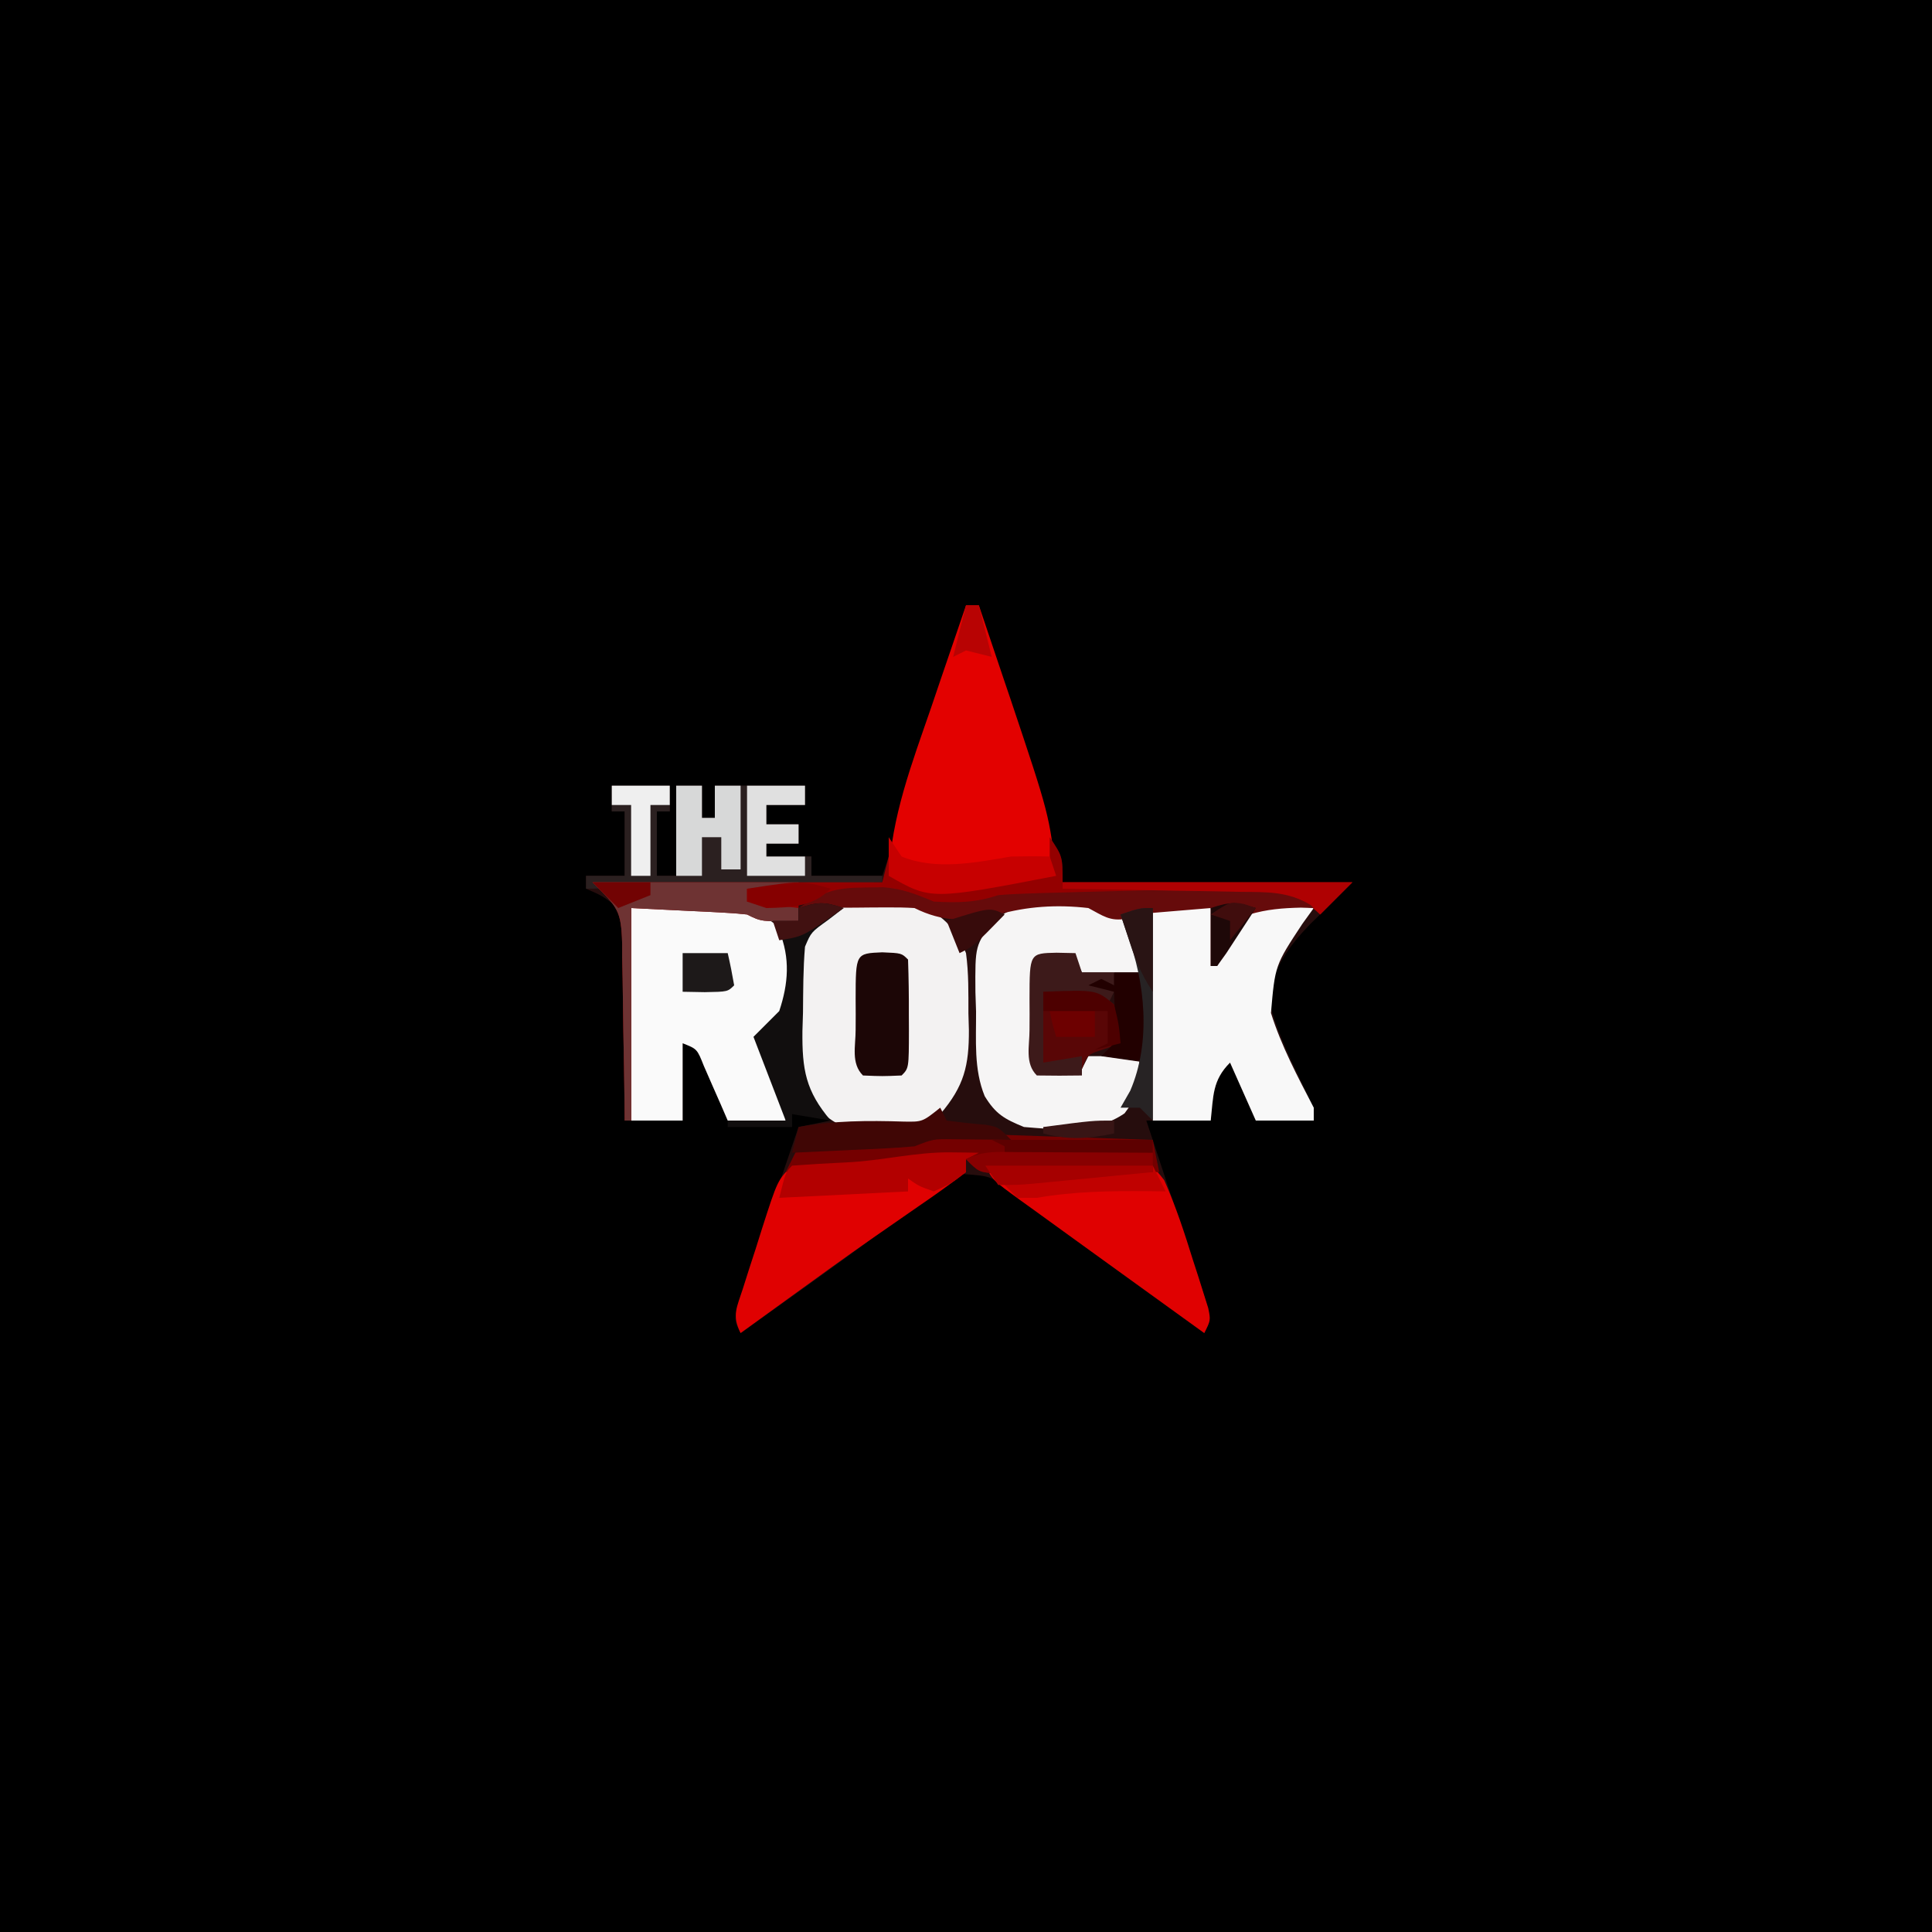 <?xml version="1.0" encoding="UTF-8"?>
<svg version="1.1" xmlns="http://www.w3.org/2000/svg" width="300" height="300">
<rect width="100%" height="100%" fill="#808080" stroke="none"/>
<path d="M0 0 C99 0 198 0 300 0 C300 99 300 198 300 300 C201 300 102 300 0 300 C0 201 0 102 0 0 Z " fill="#000000" transform="translate(0,0)"/>
<path d="M0 0 C2.97 0 5.94 0 9 0 C9 1.32 9 2.64 9 4 C8.34 4 7.68 4 7 4 C7 7.3 7 10.6 7 14 C7.99 14 8.98 14 10 14 C10 9.38 10 4.76 10 0 C11.32 0 12.64 0 14 0 C14 1.65 14 3.3 14 5 C14.66 5 15.32 5 16 5 C16 3.35 16 1.7 16 0 C20.62 0 25.24 0 30 0 C30 0.99 30 1.98 30 3 C28.02 3 26.04 3 24 3 C24 3.99 24 4.98 24 6 C25.65 6 27.3 6 29 6 C29 6.99 29 7.98 29 9 C27.35 9 25.7 9 24 9 C24 9.66 24 10.32 24 11 C26.31 11 28.62 11 31 11 C31 11.99 31 12.98 31 14 C34.63 14 38.26 14 42 14 C42.33 13.01 42.66 12.02 43 11 C43.495 12.485 43.495 12.485 44 14 C51.774 16.591 60.19 14.663 68 13 C68 11.35 68 9.7 68 8 C70 11 70 11 70 15 C84.85 15 99.7 15 115 15 C110 20 110 20 108.383 21.555 C105.04 25.048 102.812 28.154 102 33 C103.049 37.748 105.191 42.079 107.293 46.438 C109 50 109 50 109 52 C106.03 52 103.06 52 100 52 C98.68 49.03 97.36 46.06 96 43 C93.238 45.762 93.421 48.207 93 52 C89.7 52 86.4 52 83 52 C83.308 52.929 83.616 53.857 83.934 54.814 C85.073 58.252 86.201 61.693 87.327 65.135 C87.817 66.626 88.308 68.115 88.803 69.604 C89.512 71.742 90.212 73.882 90.91 76.023 C91.134 76.691 91.358 77.359 91.589 78.047 C93.114 82.772 93.114 82.772 92 85 C91.544 84.669 91.088 84.338 90.617 83.997 C86.79 81.222 82.957 78.456 79.117 75.699 C75.781 73.3 72.478 70.866 69.195 68.395 C67.693 67.284 66.19 66.173 64.688 65.062 C63.99 64.525 63.292 63.987 62.573 63.433 C58.926 60.615 58.926 60.615 54.547 60.309 C50.815 62.787 47.163 65.334 43.562 68 C41.962 69.171 40.362 70.341 38.762 71.512 C37.966 72.096 37.169 72.681 36.349 73.283 C32.878 75.821 29.378 78.319 25.875 80.812 C24.727 81.632 23.578 82.451 22.43 83.27 C21.628 83.841 20.826 84.412 20 85 C19 83 19 83 19.804 80.019 C20.441 78.149 20.441 78.149 21.09 76.242 C21.313 75.579 21.537 74.916 21.767 74.233 C22.483 72.111 23.21 69.993 23.938 67.875 C24.425 66.439 24.911 65.003 25.396 63.566 C26.59 60.042 27.792 56.52 29 53 C31.475 52.505 31.475 52.505 34 52 C32.782 50.84 32.782 50.84 31.539 49.656 C27.947 45.33 28.262 40.907 28.375 35.5 C28.356 34.576 28.336 33.651 28.316 32.699 C28.349 28.102 28.536 24.96 31.539 21.344 C32.351 20.57 33.163 19.797 34 19 C32.35 19 30.7 19 29 19 C29 19.66 29 20.32 29 21 C28.01 21.33 27.02 21.66 26 22 C26.66 22.99 27.32 23.98 28 25 C28.468 30.057 27.97 32.887 25 37 C24.34 37.99 23.68 38.98 23 40 C23.64 42.239 23.64 42.239 24.875 44.5 C26.324 47.379 27 48.724 27 52 C24.03 52 21.06 52 18 52 C17.662 51.218 17.325 50.435 16.977 49.629 C16.531 48.617 16.085 47.605 15.625 46.562 C14.964 45.048 14.964 45.048 14.289 43.504 C13.249 40.879 13.249 40.879 11 40 C11 43.96 11 47.92 11 52 C8.03 52 5.06 52 2 52 C1.996 51.016 1.992 50.032 1.988 49.018 C1.966 45.367 1.912 41.717 1.847 38.066 C1.824 36.486 1.81 34.906 1.804 33.325 C1.795 31.053 1.754 28.783 1.707 26.512 C1.711 25.805 1.715 25.099 1.719 24.371 C1.706 22.125 1.706 22.125 1 19 C-1.437 17.113 -1.437 17.113 -4 16 C-4 15.34 -4 14.68 -4 14 C-2.02 14 -0.04 14 2 14 C2 10.7 2 7.4 2 4 C1.34 4 0.68 4 0 4 C0 2.68 0 1.36 0 0 Z " fill="#260D0D" transform="translate(95,122)"/>
<path d="M0 0 C4.176 2.051 6.261 3.736 8 8 C8.43 11.115 8.37 14.233 8.375 17.375 C8.399 18.213 8.424 19.051 8.449 19.914 C8.475 25.438 7.728 28.653 4 33 C-0.67 36.113 -5.536 35.728 -11 35 C-14.23 33.373 -16.361 31.278 -18 28 C-18.319 24.591 -18.324 21.172 -18.375 17.75 C-18.412 16.808 -18.45 15.865 -18.488 14.895 C-18.546 10.325 -18.564 7.034 -15.602 3.391 C-10.864 -0.962 -6.223 -0.641 0 0 Z " fill="#F3F2F2" transform="translate(142,140)"/>
<path d="M0 0 C2.867 -0.062 5.734 -0.124 8.688 -0.188 C10.029 -0.228 10.029 -0.228 11.397 -0.27 C16.089 -0.319 19.221 -0.1 23 3 C25.484 6.726 25.38 8.587 25 13 C23.625 15.75 23.625 15.75 22 18 C21.34 18.99 20.68 19.98 20 21 C20.64 23.239 20.64 23.239 21.875 25.5 C23.324 28.379 24 29.724 24 33 C21.03 33 18.06 33 15 33 C14.662 32.218 14.325 31.435 13.977 30.629 C13.531 29.617 13.085 28.605 12.625 27.562 C11.964 26.048 11.964 26.048 11.289 24.504 C10.249 21.879 10.249 21.879 8 21 C8 24.96 8 28.92 8 33 C5.36 33 2.72 33 0 33 C0 22.11 0 11.22 0 0 Z " fill="#FAFAFA" transform="translate(98,141)"/>
<path d="M0 0 C0.66 0 1.32 0 2 0 C3.276 3.769 4.545 7.541 5.812 11.312 C6.347 12.891 6.347 12.891 6.893 14.502 C12.952 32.57 12.952 32.57 14 42 C-5.048 45.666 -5.048 45.666 -12 42 C-11.593 32.831 -8.399 24.53 -5.438 15.938 C-4.911 14.389 -4.386 12.84 -3.861 11.291 C-2.584 7.524 -1.295 3.761 0 0 Z " fill="#E30100" transform="translate(150,94)"/>
<path d="M0 0 C2.97 0 5.94 0 9 0 C9.33 2.64 9.66 5.28 10 8 C10.245 7.423 10.49 6.845 10.742 6.25 C11.976 3.799 13.056 1.949 15 0 C18.426 -0.711 21.55 -0.482 25 0 C24.413 0.813 23.827 1.627 23.223 2.465 C18.994 8.884 18.994 8.884 18.355 16.299 C19.986 21.478 22.505 26.196 25 31 C25 31.66 25 32.32 25 33 C22.03 33 19.06 33 16 33 C14.68 30.03 13.36 27.06 12 24 C9.238 26.762 9.421 29.207 9 33 C6.03 33 3.06 33 0 33 C0 22.11 0 11.22 0 0 Z " fill="#F8F8F8" transform="translate(179,141)"/>
<path d="M0 0 C4.113 1.542 5.558 2.337 8 6 C8.125 8.688 8.125 8.688 8 11 C5.03 11 2.06 11 -1 11 C-1.33 10.34 -1.66 9.68 -2 9 C-3.98 9 -5.96 9 -8 9 C-8 14.61 -8 20.22 -8 26 C-5.69 26 -3.38 26 -1 26 C-0.67 25.34 -0.34 24.68 0 24 C2.64 24 5.28 24 8 24 C7.39 30.469 7.39 30.469 5.625 32.875 C1.069 36.029 -4.711 35.434 -10 35 C-13.052 33.754 -14.396 32.988 -16.098 30.205 C-17.811 26.018 -17.411 21.528 -17.438 17.062 C-17.47 16.073 -17.503 15.084 -17.537 14.064 C-17.591 6.77 -17.591 6.77 -14.598 2.871 C-9.796 -0.587 -5.806 -0.508 0 0 Z " fill="#F6F5F5" transform="translate(169,140)"/>
<path d="M0 0 C1.212 0.014 1.212 0.014 2.449 0.027 C3.372 0.045 3.372 0.045 4.312 0.062 C3.652 0.393 2.993 0.723 2.312 1.062 C2.312 1.722 2.312 2.382 2.312 3.062 C-0.11 4.918 -2.544 6.658 -5.062 8.375 C-6.611 9.448 -8.16 10.522 -9.707 11.598 C-10.924 12.441 -10.924 12.441 -12.167 13.301 C-16.396 16.256 -20.573 19.284 -24.75 22.312 C-25.937 23.172 -25.937 23.172 -27.148 24.048 C-28.995 25.385 -30.842 26.723 -32.688 28.062 C-34.082 25.274 -33.259 24.065 -32.324 21.125 C-32.014 20.148 -31.704 19.171 -31.385 18.164 C-31.052 17.141 -30.718 16.117 -30.375 15.062 C-30.053 14.039 -29.732 13.015 -29.4 11.961 C-26.946 4.321 -26.946 4.321 -24.688 2.062 C-21.852 1.78 -19.092 1.596 -16.25 1.5 C-10.712 1.284 -5.472 -0.079 0 0 Z " fill="#E00101" transform="translate(147.688,178.938)"/>
<path d="M0 0 C4.27 -0.145 8.54 -0.234 12.812 -0.312 C14.635 -0.375 14.635 -0.375 16.494 -0.439 C17.658 -0.456 18.821 -0.472 20.02 -0.488 C21.63 -0.528 21.63 -0.528 23.273 -0.568 C26 0 26 0 27.771 2.245 C29.586 6.314 30.93 10.436 32.25 14.688 C32.531 15.554 32.812 16.421 33.102 17.314 C33.492 18.557 33.492 18.557 33.891 19.824 C34.247 20.955 34.247 20.955 34.61 22.108 C35 24 35 24 34 26 C28.82 22.269 23.644 18.531 18.473 14.788 C16.88 13.636 15.286 12.486 13.691 11.337 C11.604 9.833 9.52 8.323 7.438 6.812 C6.801 6.356 6.165 5.899 5.51 5.428 C1.114 2.228 1.114 2.228 0 0 Z " fill="#E00101" transform="translate(153,181)"/>
<path d="M0 0 C2.97 0 5.94 0 9 0 C9 1.32 9 2.64 9 4 C8.34 4 7.68 4 7 4 C7 7.3 7 10.6 7 14 C7.99 14 8.98 14 10 14 C10 9.38 10 4.76 10 0 C11.32 0 12.64 0 14 0 C14 1.65 14 3.3 14 5 C14.66 5 15.32 5 16 5 C16 3.35 16 1.7 16 0 C20.62 0 25.24 0 30 0 C30 0.99 30 1.98 30 3 C28.02 3 26.04 3 24 3 C24 3.99 24 4.98 24 6 C25.65 6 27.3 6 29 6 C29 6.99 29 7.98 29 9 C27.35 9 25.7 9 24 9 C24 9.66 24 10.32 24 11 C26.31 11 28.62 11 31 11 C31 11.99 31 12.98 31 14 C34.63 14 38.26 14 42 14 C42 14.33 42 14.66 42 15 C26.82 15.33 11.64 15.66 -4 16 C-4 15.34 -4 14.68 -4 14 C-2.02 14 -0.04 14 2 14 C2 10.7 2 7.4 2 4 C1.34 4 0.68 4 0 4 C0 2.68 0 1.36 0 0 Z " fill="#2B2020" transform="translate(95,122)"/>
<path d="M0 0 C2 3 2 3 2 7 C16.85 7 31.7 7 47 7 C45.35 8.65 43.7 10.3 42 12 C41.153 11.266 41.153 11.266 40.289 10.517 C37.662 8.776 36.477 8.652 33.371 8.735 C32.46 8.752 31.549 8.769 30.61 8.787 C29.146 8.838 29.146 8.838 27.652 8.891 C26.644 8.915 25.636 8.939 24.597 8.964 C22.468 9.017 20.339 9.078 18.21 9.146 C14.947 9.25 11.684 9.332 8.42 9.41 C6.352 9.465 4.283 9.521 2.215 9.578 C0.748 9.617 0.748 9.617 -0.749 9.657 C-1.657 9.687 -2.565 9.717 -3.5 9.747 C-4.299 9.772 -5.097 9.796 -5.92 9.822 C-8.195 9.935 -8.195 9.935 -11 11 C-17.182 11.343 -17.182 11.343 -20.383 10 C-23.281 8.893 -25.411 8.765 -28.5 8.812 C-29.418 8.819 -30.336 8.825 -31.281 8.832 C-33.939 8.996 -36.406 9.413 -39 10 C-39 10.99 -39 11.98 -39 13 C-44.75 13.125 -44.75 13.125 -47 12 C-48.373 11.85 -49.753 11.752 -51.133 11.684 C-51.859 11.645 -52.585 11.607 -53.333 11.568 C-54.254 11.525 -55.176 11.482 -56.125 11.438 C-60.518 11.221 -60.518 11.221 -65 11 C-65 21.89 -65 32.78 -65 44 C-65.33 44 -65.66 44 -66 44 C-66.009 43.021 -66.019 42.043 -66.028 41.034 C-66.068 37.396 -66.134 33.758 -66.208 30.121 C-66.236 28.547 -66.257 26.974 -66.271 25.401 C-66.292 23.136 -66.339 20.873 -66.391 18.609 C-66.392 17.908 -66.393 17.207 -66.394 16.485 C-66.548 11.352 -67.051 10.949 -71 7 C-56.15 7 -41.3 7 -26 7 C-25.67 5.68 -25.34 4.36 -25 3 C-24.505 4.485 -24.505 4.485 -24 6 C-16.226 8.591 -7.81 6.663 0 5 C0 3.35 0 1.7 0 0 Z " fill="#940000" transform="translate(163,130)"/>
<path d="M0 0 C0.75 0.024 1.501 0.047 2.274 0.072 C4.669 0.148 7.063 0.232 9.457 0.316 C11.081 0.37 12.706 0.422 14.33 0.475 C18.31 0.604 22.29 0.739 26.27 0.879 C26.765 3.354 26.765 3.354 27.27 5.879 C23.319 5.928 19.368 5.965 15.417 5.989 C13.41 6.004 11.404 6.029 9.398 6.055 C8.142 6.061 6.885 6.068 5.59 6.074 C4.427 6.085 3.265 6.095 2.067 6.106 C-0.73 5.879 -0.73 5.879 -2.73 3.879 C-6.424 3.677 -9.21 3.705 -12.73 4.879 C-14.137 5.024 -15.549 5.125 -16.961 5.195 C-17.763 5.237 -18.566 5.279 -19.393 5.322 C-20.226 5.362 -21.059 5.401 -21.918 5.441 C-22.763 5.485 -23.608 5.528 -24.479 5.572 C-26.562 5.678 -28.646 5.779 -30.73 5.879 C-30.07 4.559 -29.41 3.239 -28.73 1.879 C-27.466 1.818 -26.201 1.758 -24.898 1.695 C-23.238 1.611 -21.578 1.526 -19.918 1.441 C-19.085 1.402 -18.251 1.363 -17.393 1.322 C-16.59 1.28 -15.788 1.238 -14.961 1.195 C-13.853 1.14 -13.853 1.14 -12.723 1.084 C-1.617 -0.06 -1.617 -0.06 0 0 Z " fill="#740000" transform="translate(152.73,176.121)"/>
<path d="M0 0 C1.417 -0.021 1.417 -0.021 2.863 -0.043 C5.848 0.201 7.946 1.031 10.688 2.188 C14.419 2.381 17.138 2.371 20.688 1.188 C22.19 1.059 23.696 0.981 25.203 0.935 C26.114 0.905 27.025 0.875 27.964 0.845 C29.436 0.806 29.436 0.806 30.938 0.766 C32.452 0.724 32.452 0.724 33.997 0.681 C36.132 0.625 38.267 0.571 40.402 0.52 C43.675 0.438 46.947 0.334 50.219 0.23 C52.292 0.178 54.365 0.128 56.438 0.078 C57.419 0.044 58.4 0.01 59.411 -0.026 C60.778 -0.051 60.778 -0.051 62.172 -0.077 C62.973 -0.099 63.775 -0.12 64.601 -0.142 C67.191 0.267 68.052 1.195 69.688 3.188 C68.692 3.157 68.692 3.157 67.676 3.125 C64.821 3.192 62.432 3.377 59.688 4.188 C57.409 6.604 56.137 9.229 54.688 12.188 C54.358 12.188 54.028 12.188 53.688 12.188 C53.688 9.217 53.688 6.247 53.688 3.188 C51.937 3.329 50.187 3.476 48.438 3.625 C47.463 3.706 46.488 3.787 45.484 3.871 C42.769 4.089 42.769 4.089 40.578 4.848 C38.032 5.305 36.941 4.375 34.688 3.188 C29.852 2.628 25.177 2.91 20.5 4.25 C15.886 5.385 11.993 5.34 7.688 3.188 C6.312 3.104 4.933 3.08 3.555 3.09 C2.749 3.093 1.943 3.096 1.113 3.1 C-0.149 3.112 -0.149 3.112 -1.438 3.125 C-2.712 3.132 -2.712 3.132 -4.012 3.139 C-6.112 3.15 -8.212 3.168 -10.312 3.188 C-6.419 0.592 -4.631 0.031 0 0 Z " fill="#660B0B" transform="translate(134.312,137.812)"/>
<path d="M0 0 C3 0.125 3 0.125 4 1.125 C4.1 3.968 4.139 6.782 4.125 9.625 C4.129 10.423 4.133 11.221 4.137 12.043 C4.127 17.998 4.127 17.998 3 19.125 C0 19.25 0 19.25 -3 19.125 C-4.886 17.239 -4.132 14.547 -4.137 12.043 C-4.133 11.245 -4.129 10.447 -4.125 9.625 C-4.129 8.827 -4.133 8.029 -4.137 7.207 C-4.125 0.172 -4.125 0.172 0 0 Z " fill="#1C0606" transform="translate(137,147.875)"/>
<path d="M0 0 C10.56 0 21.12 0 32 0 C32 0.33 32 0.66 32 1 C29.36 1 26.72 1 24 1 C24 1.66 24 2.32 24 3 C26.64 3.33 29.28 3.66 32 4 C32 4.66 32 5.32 32 6 C26.25 6.125 26.25 6.125 24 5 C22.627 4.85 21.247 4.752 19.867 4.684 C19.141 4.645 18.415 4.607 17.667 4.568 C16.285 4.503 16.285 4.503 14.875 4.438 C10.482 4.221 10.482 4.221 6 4 C6 14.89 6 25.78 6 37 C5.67 37 5.34 37 5 37 C4.991 36.021 4.981 35.043 4.972 34.034 C4.932 30.396 4.866 26.758 4.792 23.121 C4.764 21.547 4.743 19.974 4.729 18.401 C4.708 16.136 4.661 13.873 4.609 11.609 C4.608 10.908 4.607 10.207 4.606 9.485 C4.452 4.352 3.949 3.949 0 0 Z " fill="#6E3333" transform="translate(92,137)"/>
<path d="M0 0 C-0.804 0.619 -1.609 1.238 -2.438 1.875 C-5.039 3.742 -5.039 3.742 -6 6 C-6.293 9.41 -6.278 12.829 -6.312 16.25 C-6.342 17.192 -6.371 18.135 -6.4 19.105 C-6.455 25.081 -5.907 28.407 -2 33 C-3.98 32.67 -5.96 32.34 -8 32 C-8 32.66 -8 33.32 -8 34 C-11.3 34 -14.6 34 -18 34 C-18 33.67 -18 33.34 -18 33 C-15.03 33 -12.06 33 -9 33 C-10.65 28.71 -12.3 24.42 -14 20 C-12.68 18.68 -11.36 17.36 -10 16 C-8.581 11.742 -8.273 7.771 -10 3.562 C-10.33 3.047 -10.66 2.531 -11 2 C-9.68 2 -8.36 2 -7 2 C-7 1.34 -7 0.68 -7 0 C-3.99 -0.934 -3.133 -1.044 0 0 Z " fill="#110E0E" transform="translate(131,141)"/>
<path d="M0 0 C1.212 0.014 1.212 0.014 2.449 0.027 C3.372 0.045 3.372 0.045 4.312 0.062 C3.322 0.557 3.322 0.557 2.312 1.062 C2.312 1.722 2.312 2.382 2.312 3.062 C0.062 4.812 0.062 4.812 -2.688 6.062 C-5 5.25 -5 5.25 -6.688 4.062 C-6.688 4.723 -6.688 5.383 -6.688 6.062 C-13.287 6.393 -19.887 6.723 -26.688 7.062 C-25.688 3.062 -25.688 3.062 -24.688 2.062 C-21.892 1.851 -19.112 1.686 -16.312 1.562 C-10.759 1.315 -5.491 -0.08 0 0 Z " fill="#B30000" transform="translate(147.688,178.938)"/>
<path d="M0 0 C8.261 -0.318 8.261 -0.318 11 2 C11.75 5.125 11.75 5.125 12 8 C11.196 8.289 10.391 8.578 9.562 8.875 C6.867 9.733 6.867 9.733 6 12 C5.67 11.67 5.34 11.34 5 11 C3.35 11 1.7 11 0 11 C0 7.37 0 3.74 0 0 Z " fill="#590606" transform="translate(162,154)"/>
<path d="M0 0 C1.32 0 2.64 0 4 0 C4 1.65 4 3.3 4 5 C4.66 5 5.32 5 6 5 C6 3.35 6 1.7 6 0 C7.32 0 8.64 0 10 0 C10 4.29 10 8.58 10 13 C9.01 13 8.02 13 7 13 C7 11.35 7 9.7 7 8 C6.01 8 5.02 8 4 8 C4 9.98 4 11.96 4 14 C2.68 14 1.36 14 0 14 C0 9.38 0 4.76 0 0 Z " fill="#D7D8D8" transform="translate(105,122)"/>
<path d="M0 0 C1.454 0.031 1.454 0.031 2.938 0.062 C3.268 1.052 3.598 2.042 3.938 3.062 C5.588 3.062 7.237 3.062 8.938 3.062 C8.938 3.723 8.938 4.383 8.938 5.062 C7.947 5.062 6.957 5.062 5.938 5.062 C6.928 5.393 7.918 5.723 8.938 6.062 C8.607 6.723 8.277 7.383 7.938 8.062 C4.638 7.402 1.337 6.742 -2.062 6.062 C-2.062 9.693 -2.062 13.322 -2.062 17.062 C-0.083 16.733 1.897 16.402 3.938 16.062 C3.938 17.052 3.938 18.043 3.938 19.062 C1.605 19.105 -0.73 19.103 -3.062 19.062 C-4.948 17.177 -4.195 14.485 -4.199 11.98 C-4.195 11.183 -4.191 10.385 -4.188 9.562 C-4.191 8.765 -4.195 7.967 -4.199 7.145 C-4.187 0.085 -4.187 0.085 0 0 Z " fill="#3D1A1A" transform="translate(164.062,147.938)"/>
<path d="M0 0 C8.58 0 17.16 0 26 0 C26.66 1.32 27.32 2.64 28 4 C27.143 3.988 26.286 3.977 25.402 3.965 C19.477 3.918 13.837 3.985 8 5 C7.01 5 6.02 5 5 5 C3.35 3.35 1.7 1.7 0 0 Z " fill="#C00100" transform="translate(153,181)"/>
<path d="M0 0 C2.97 0 5.94 0 9 0 C9 0.99 9 1.98 9 3 C7.02 3 5.04 3 3 3 C3 3.99 3 4.98 3 6 C4.65 6 6.3 6 8 6 C8 6.99 8 7.98 8 9 C6.35 9 4.7 9 3 9 C3 9.66 3 10.32 3 11 C4.98 11 6.96 11 9 11 C9 11.99 9 12.98 9 14 C6.03 14 3.06 14 0 14 C0 9.38 0 4.76 0 0 Z " fill="#E0E0E0" transform="translate(116,122)"/>
<path d="M0 0 C0.33 0.66 0.66 1.32 1 2 C3.025 2.257 5.054 2.508 7.09 2.656 C9 3 9 3 11 5 C10.169 4.988 9.337 4.977 8.48 4.965 C6.85 4.951 6.85 4.951 5.188 4.938 C3.569 4.92 3.569 4.92 1.918 4.902 C-1.065 4.864 -1.065 4.864 -4 6 C-5.48 6.146 -6.964 6.247 -8.449 6.316 C-9.721 6.379 -9.721 6.379 -11.018 6.443 C-12.339 6.502 -12.339 6.502 -13.688 6.562 C-14.58 6.606 -15.473 6.649 -16.393 6.693 C-18.595 6.799 -20.797 6.901 -23 7 C-22.67 5.68 -22.34 4.36 -22 3 C-16.495 1.999 -11.262 1.983 -5.672 2.16 C-2.771 2.212 -2.771 2.212 0 0 Z " fill="#400605" transform="translate(146,172)"/>
<path d="M0 0 C0.99 1.485 0.99 1.485 2 3 C7.364 5.185 13.482 3.939 19 3 C21 2.963 23.001 2.952 25 3 C25.33 3.99 25.66 4.98 26 6 C6.539 9.745 6.539 9.745 0 6 C0 4.02 0 2.04 0 0 Z " fill="#C70000" transform="translate(138,130)"/>
<path d="M0 0 C1.65 0 3.3 0 5 0 C5 4.62 5 9.24 5 14 C2.69 13.67 0.38 13.34 -2 13 C-1.34 12.34 -0.68 11.68 0 11 C0.242 9.019 0.242 9.019 0.125 6.875 C0.084 5.596 0.043 4.317 0 3 C-1.32 2.67 -2.64 2.34 -4 2 C-3.34 1.67 -2.68 1.34 -2 1 C-1.34 1.33 -0.68 1.66 0 2 C0 1.34 0 0.68 0 0 Z " fill="#220000" transform="translate(173,151)"/>
<path d="M0 0 C0 10.89 0 21.78 0 33 C-0.66 32.34 -1.32 31.68 -2 31 C-2.99 31 -3.98 31 -5 31 C-4.505 30.134 -4.01 29.267 -3.5 28.375 C-0.24 20.82 -1.155 11.512 -4 4 C-4.33 3.01 -4.66 2.02 -5 1 C-2 0 -2 0 0 0 Z " fill="#272324" transform="translate(179,141)"/>
<path d="M0 0 C14.85 0 29.7 0 45 0 C43.35 1.65 41.7 3.3 40 5 C39.51 4.516 39.021 4.031 38.517 3.532 C35.017 1.402 31.716 1.521 27.734 1.488 C26.941 1.47 26.148 1.452 25.33 1.434 C22.803 1.38 20.277 1.346 17.75 1.312 C16.034 1.279 14.318 1.245 12.602 1.209 C8.401 1.124 4.201 1.057 0 1 C0 0.67 0 0.34 0 0 Z " fill="#AF0102" transform="translate(165,137)"/>
<path d="M0 0 C2.97 0 5.94 0 9 0 C9 0.99 9 1.98 9 3 C8.01 3 7.02 3 6 3 C6 6.63 6 10.26 6 14 C5.01 14 4.02 14 3 14 C3 10.37 3 6.74 3 3 C2.01 3 1.02 3 0 3 C0 2.01 0 1.02 0 0 Z " fill="#EFEFEF" transform="translate(95,122)"/>
<path d="M0 0 C8.25 0 16.5 0 25 0 C25 0.66 25 1.32 25 2 C17.309 2.752 9.728 3.137 2 3 C2 2.34 2 1.68 2 1 C1.34 0.67 0.68 0.34 0 0 Z " fill="#5D0000" transform="translate(154,177)"/>
<path d="M0 0 C1.212 0.003 2.423 0.006 3.672 0.01 C4.943 0.018 6.214 0.027 7.523 0.035 C8.802 0.04 10.081 0.044 11.398 0.049 C14.565 0.061 17.732 0.077 20.898 0.098 C20.898 1.088 20.898 2.078 20.898 3.098 C16.44 3.155 11.982 3.191 7.523 3.223 C6.252 3.239 4.981 3.256 3.672 3.273 C2.46 3.28 1.248 3.286 0 3.293 C-1.121 3.303 -2.241 3.314 -3.396 3.325 C-6.102 3.098 -6.102 3.098 -8.102 1.098 C-5.335 -0.285 -3.091 -0.014 0 0 Z " fill="#880001" transform="translate(158.102,178.902)"/>
<path d="M0 0 C2.31 0 4.62 0 7 0 C7.382 1.656 7.714 3.325 8 5 C7 6 7 6 3.438 6.062 C2.303 6.042 1.169 6.021 0 6 C0 4.02 0 2.04 0 0 Z " fill="#1D1919" transform="translate(106,148)"/>
<path d="M0 0 C8.58 0 17.16 0 26 0 C26 0.33 26 0.66 26 1 C22.563 1.336 19.125 1.668 15.688 2 C14.711 2.095 13.735 2.191 12.729 2.289 C11.322 2.424 11.322 2.424 9.887 2.562 C9.023 2.646 8.159 2.73 7.268 2.816 C5 3 5 3 2 3 C1.34 2.01 0.68 1.02 0 0 Z " fill="#A60000" transform="translate(153,181)"/>
<path d="M0 0 C-0.975 1.503 -1.955 3.002 -2.938 4.5 C-3.483 5.335 -4.028 6.171 -4.59 7.031 C-5.055 7.681 -5.521 8.331 -6 9 C-6.33 9 -6.66 9 -7 9 C-7 6.03 -7 3.06 -7 0 C-3.867 -1.044 -3.01 -0.934 0 0 Z " fill="#1E0808" transform="translate(195,141)"/>
<path d="M0 0 C1.454 0.031 1.454 0.031 2.938 0.062 C2.938 1.712 2.938 3.362 2.938 5.062 C0.958 5.062 -1.022 5.062 -3.062 5.062 C-3.625 3.125 -3.625 3.125 -4.062 1.062 C-3.062 0.062 -3.062 0.062 0 0 Z " fill="#6D0000" transform="translate(167.062,155.938)"/>
<path d="M0 0 C8.261 -0.318 8.261 -0.318 11 2 C11.75 5.125 11.75 5.125 12 8 C10.68 8.33 9.36 8.66 8 9 C8.66 8.67 9.32 8.34 10 8 C10 6.35 10 4.7 10 3 C6.7 3 3.4 3 0 3 C0 2.01 0 1.02 0 0 Z " fill="#4D0000" transform="translate(162,154)"/>
<path d="M0 0 C0 4.29 0 8.58 0 13 C-2.006 9.992 -2.929 7.429 -4 4 C-4.33 3.01 -4.66 2.02 -5 1 C-2 0 -2 0 0 0 Z " fill="#291414" transform="translate(179,141)"/>
<path d="M0 0 C-2.839 2.839 -6.133 2.9 -10 3 C-10.99 2.67 -11.98 2.34 -13 2 C-13 1.34 -13 0.68 -13 0 C-4.571 -1.286 -4.571 -1.286 0 0 Z " fill="#860000" transform="translate(129,138)"/>
<path d="M0 0 C-4.75 4.875 -4.75 4.875 -7 6 C-7.66 4.35 -8.32 2.7 -9 1 C-2.25 -1.125 -2.25 -1.125 0 0 Z " fill="#370B0B" transform="translate(156,142)"/>
<path d="M0 0 C-6.286 4.429 -6.286 4.429 -10 5 C-10.33 4.01 -10.66 3.02 -11 2 C-9.68 2 -8.36 2 -7 2 C-7 1.34 -7 0.68 -7 0 C-3.99 -0.934 -3.133 -1.044 0 0 Z " fill="#411111" transform="translate(131,141)"/>
<path d="M0 0 C0.66 0 1.32 0 2 0 C2.66 2.64 3.32 5.28 4 8 C2.68 7.67 1.36 7.34 0 7 C-0.99 7.495 -0.99 7.495 -2 8 C-1.34 5.36 -0.68 2.72 0 0 Z " fill="#B80303" transform="translate(150,94)"/>
<path d="M0 0 C2.97 0 5.94 0 9 0 C9 0.66 9 1.32 9 2 C7.35 2.66 5.7 3.32 4 4 C2.68 2.68 1.36 1.36 0 0 Z " fill="#720303" transform="translate(92,137)"/>
<path d="M0 0 C0 0.66 0 1.32 0 2 C-4.018 2.841 -7.018 3.054 -11 2 C-11 1.67 -11 1.34 -11 1 C-3.375 0 -3.375 0 0 0 Z " fill="#381515" transform="translate(173,174)"/>
<path d="M0 0 C0.598 0.206 1.196 0.412 1.812 0.625 C0.492 2.275 -0.828 3.925 -2.188 5.625 C-2.188 4.635 -2.188 3.645 -2.188 2.625 C-3.178 2.295 -4.168 1.965 -5.188 1.625 C-2.188 -0.375 -2.188 -0.375 0 0 Z " fill="#400D0D" transform="translate(193.188,140.375)"/>
</svg>
